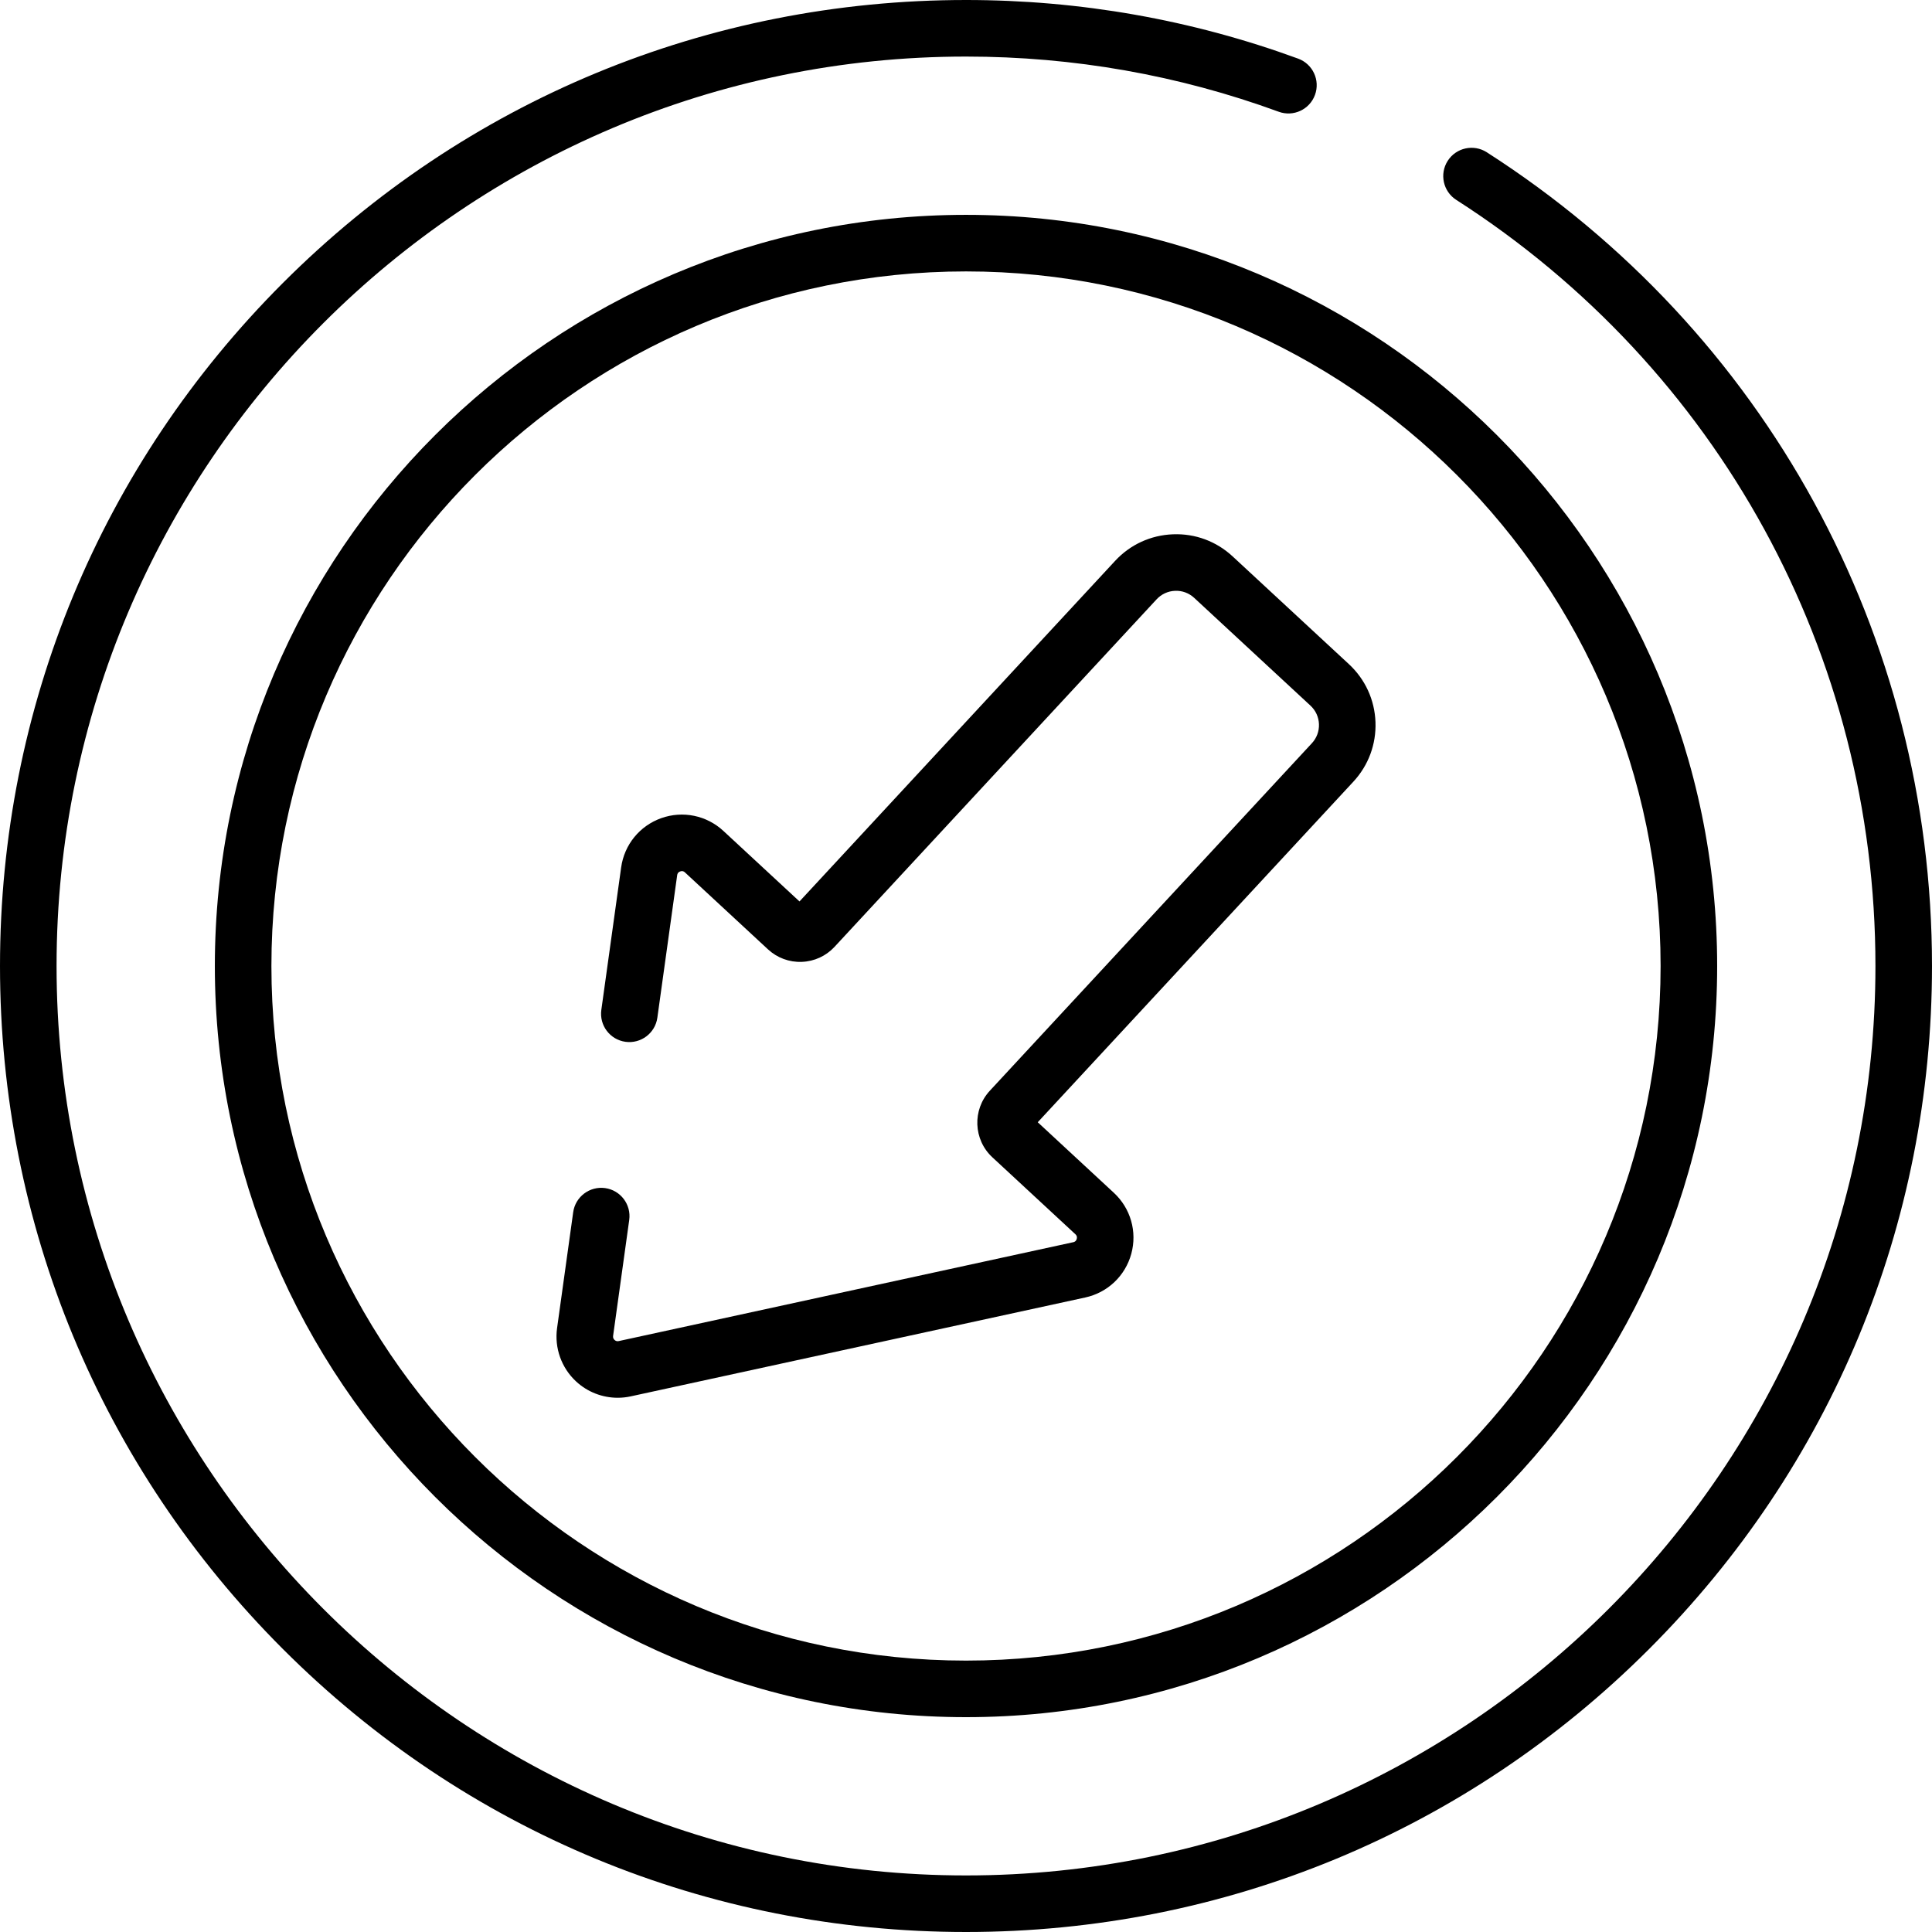 <?xml version="1.0" encoding="iso-8859-1"?>
<!-- Generator: Adobe Illustrator 19.0.0, SVG Export Plug-In . SVG Version: 6.00 Build 0)  -->
<svg version="1.1" id="Capa_1" xmlns="http://www.w3.org/2000/svg" xmlns:xlink="http://www.w3.org/1999/xlink" x="0px" y="0px"
	 viewBox="0 0 512 512" style="enable-background:new 0 0 512 512;" xml:space="preserve">
<g>
	<g>
		<path d="M394.016,40.354c-3.484-2.233-8.12-1.22-10.355,2.263c-2.234,3.485-1.22,8.12,2.263,10.355
			C455.483,97.579,497.011,173.477,497.011,256c0,132.894-108.117,241.01-241.01,241.01S14.99,388.894,14.99,256
			S123.108,14.99,256.001,14.99c28.487,0,56.368,4.92,82.868,14.622c3.887,1.425,8.191-0.574,9.614-4.461
			c1.423-3.887-0.575-8.192-4.462-9.615C315.865,5.226,286.25,0,256.001,0C187.62,0,123.333,26.628,74.981,74.981
			C26.63,123.332,0.001,187.621,0.001,256S26.63,388.668,74.981,437.019C123.333,485.372,187.62,512,256.001,512
			s132.668-26.628,181.018-74.98c48.352-48.352,74.981-112.64,74.981-181.02C511.999,168.347,467.894,87.731,394.016,40.354z"/>
	</g>
</g>
<g>
	<g>
		<path d="M256.002,56.938c-109.765,0-199.064,89.3-199.064,199.064s89.299,199.064,199.064,199.064s199.064-89.3,199.064-199.064
			S365.766,56.938,256.002,56.938z M256.002,440.076c-101.498,0-184.074-82.576-184.074-184.074S154.503,71.928,256.002,71.928
			s184.074,82.575,184.074,184.074S357.5,440.076,256.002,440.076z"/>
	</g>
</g>
<g>
	<g>
		<path d="M364.515,191.333c-0.224-5.883-2.725-11.326-7.043-15.328l-30.81-28.552c-4.317-4.001-9.918-6.092-15.818-5.858
			c-5.884,0.223-11.327,2.724-15.328,7.042l-83.644,90.256l-20.168-18.69c-4.45-4.125-10.762-5.418-16.476-3.382
			c-5.714,2.039-9.782,7.037-10.618,13.045l-5.253,37.769c-0.57,4.1,2.291,7.885,6.392,8.456c4.097,0.565,7.885-2.29,8.456-6.392
			l5.253-37.77c0.026-0.183,0.103-0.74,0.806-0.99c0.701-0.252,1.115,0.131,1.251,0.257l22.002,20.389
			c2.448,2.268,5.654,3.453,8.965,3.321c3.335-0.127,6.419-1.544,8.687-3.991l85.342-92.089c1.28-1.381,3.021-2.181,4.904-2.252
			c1.875-0.08,3.676,0.594,5.06,1.874l30.809,28.551c1.382,1.28,2.182,3.022,2.253,4.904c0.071,1.881-0.595,3.678-1.875,5.06
			L262.32,289.05c-4.681,5.052-4.38,12.971,0.673,17.653l22.001,20.389c0.136,0.125,0.548,0.508,0.352,1.228
			c-0.198,0.72-0.747,0.839-0.927,0.879L163.96,355.403c-0.415,0.09-0.785-0.01-1.099-0.3c-0.313-0.29-0.442-0.651-0.383-1.073
			l4.272-30.719c0.57-4.1-2.291-7.886-6.392-8.456c-4.088-0.561-7.885,2.291-8.456,6.392l-4.272,30.719
			c-0.729,5.247,1.154,10.531,5.041,14.132c3.028,2.807,6.982,4.324,11.031,4.324c1.145,0,2.3-0.122,3.443-0.371l120.458-26.204
			c5.929-1.289,10.603-5.725,12.202-11.577c1.599-5.852-0.173-12.049-4.623-16.172l-20.168-18.691l83.643-90.255
			C362.658,202.834,364.739,197.216,364.515,191.333z"/>
	</g>
</g>
<g>
</g>
<g>
</g>
<g>
</g>
<g>
</g>
<g>
</g>
<g>
</g>
<g>
</g>
<g>
</g>
<g>
</g>
<g>
</g>
<g>
</g>
<g>
</g>
<g>
</g>
<g>
</g>
<g>
</g>
</svg>
